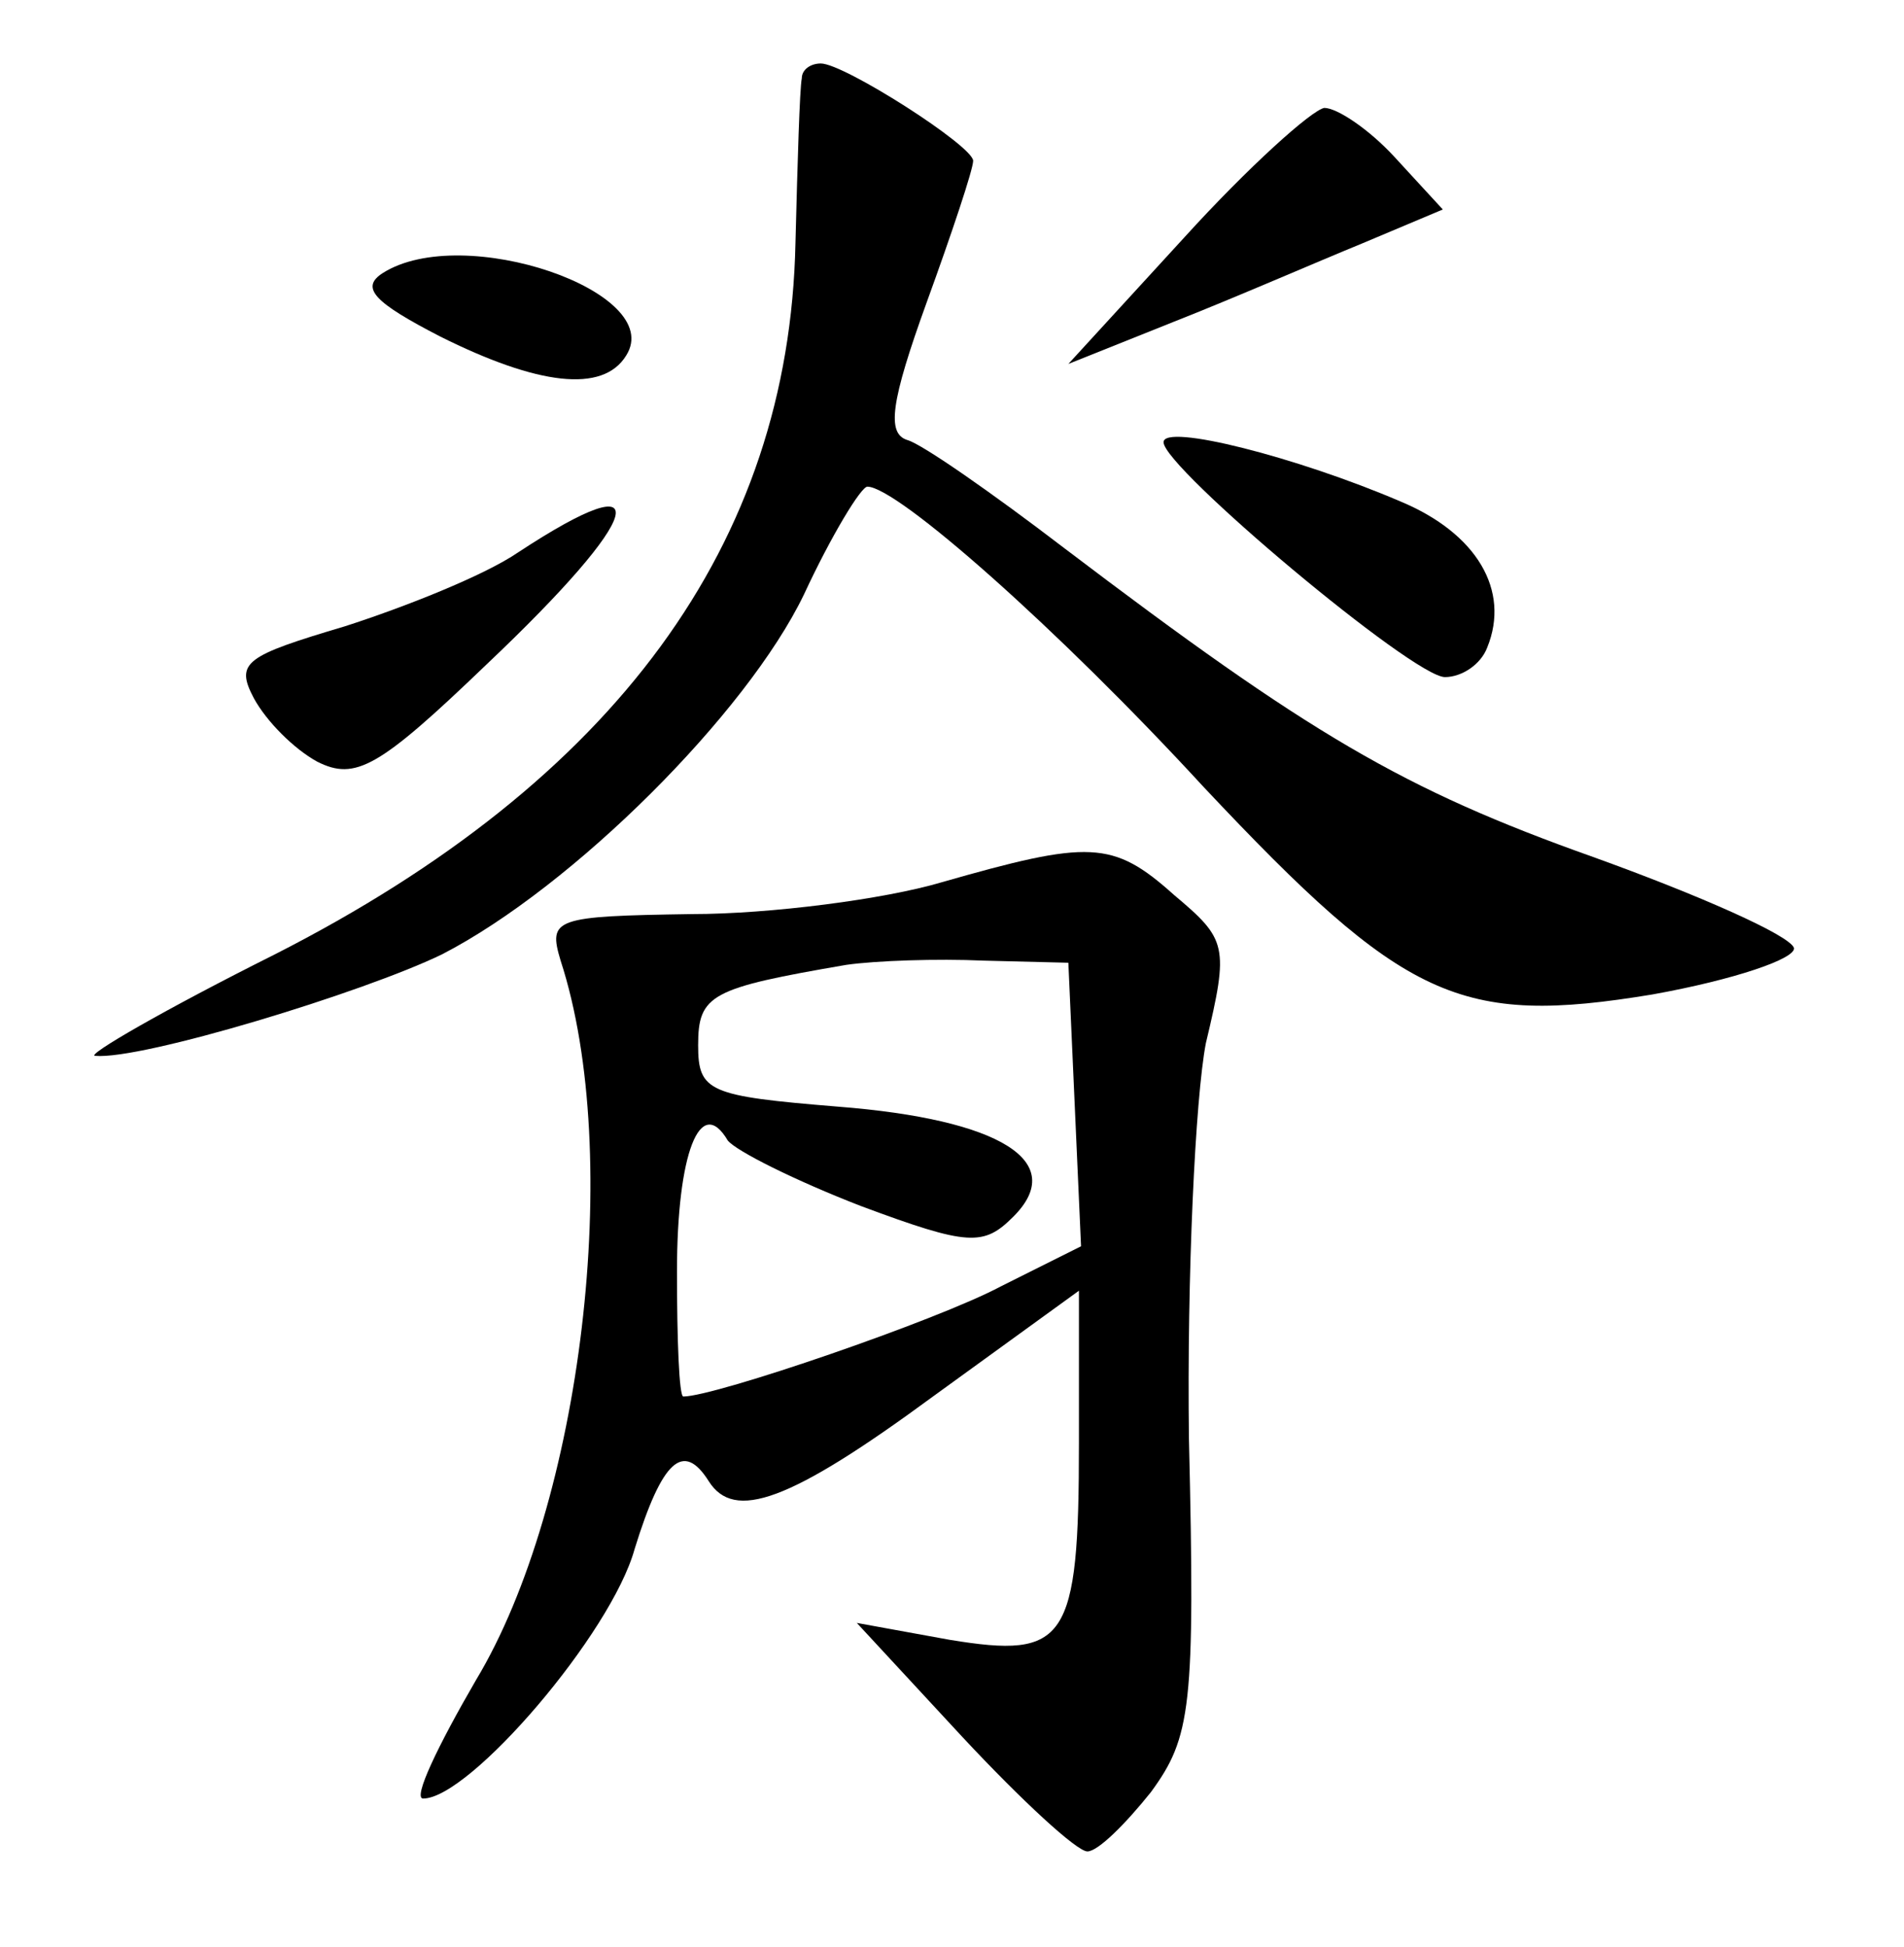 <?xml version="1.0" standalone="no"?>
<!DOCTYPE svg PUBLIC "-//W3C//DTD SVG 20010904//EN"
 "http://www.w3.org/TR/2001/REC-SVG-20010904/DTD/svg10.dtd">
<svg version="1.0" xmlns="http://www.w3.org/2000/svg"
 width="90pt" height="92pt" viewBox="0 0 90 92"
 preserveAspectRatio="xMidYMid meet">
<g transform="translate(0,92) scale(0.1,-0.1)"
fill="#000000" stroke="none">
<path d="M379 883 c-1 -5 -2 -39 -3 -78 -3 -142 -85 -254 -246 -336 -52 -26
-90 -48 -85 -48 22 -2 127 30 164 48 62 32 144 114 171 170 13 28 27 51 30 51
14 0 90 -67 159 -142 95 -101 121 -113 212 -98 39 7 68 17 67 22 -2 6 -45 25
-95 43 -90 32 -134 58 -250 146 -34 26 -67 49 -74 51 -10 3 -8 18 9 65 12 33
22 63 22 67 0 7 -61 46 -72 46 -5 0 -9 -3 -9 -7z"/>
<path d="M560 808 l-55 -60 50 20 c28 11 67 28 89 37 l38 16 -23 25 c-12 13
-27 23 -33 23 -6 -1 -36 -28 -66 -61z"/>
<path d="M181 791 c-11 -7 -4 -14 27 -30 46 -23 77 -27 88 -9 19 30 -77 63
-115 39z"/>
<path d="M550 711 c0 -12 118 -111 133 -111 8 0 17 6 20 14 11 27 -5 54 -41
69 -49 21 -112 37 -112 28z"/>
<path d="M245 659 c-16 -11 -54 -26 -82 -35 -47 -14 -52 -17 -43 -34 6 -11 19
-24 30 -30 18 -9 29 -3 80 46 75 71 82 97 15 53z"/>
<path d="M445 503 c-27 -8 -81 -15 -118 -15 -65 -1 -68 -2 -62 -22 30 -92 10
-257 -40 -340 -18 -31 -30 -56 -25 -56 22 0 89 78 100 118 13 42 23 51 35 32
12 -19 38 -10 106 40 l69 50 0 -72 c0 -94 -6 -102 -61 -93 l-44 8 50 -54 c28
-30 54 -54 59 -54 5 0 18 13 30 28 19 26 21 40 18 167 -1 77 3 161 8 187 11
46 10 49 -15 70 -29 26 -40 26 -110 6z m63 -105 l3 -67 -38 -19 c-30 -16 -135
-52 -150 -52 -2 0 -3 27 -3 59 0 56 11 84 24 62 4 -5 32 -19 63 -31 51 -19 58
-19 72 -5 26 26 -6 46 -83 52 -61 5 -66 7 -66 29 0 24 6 27 70 38 14 2 43 3
65 2 l40 -1 3 -67z"/>
</g>
</svg>
